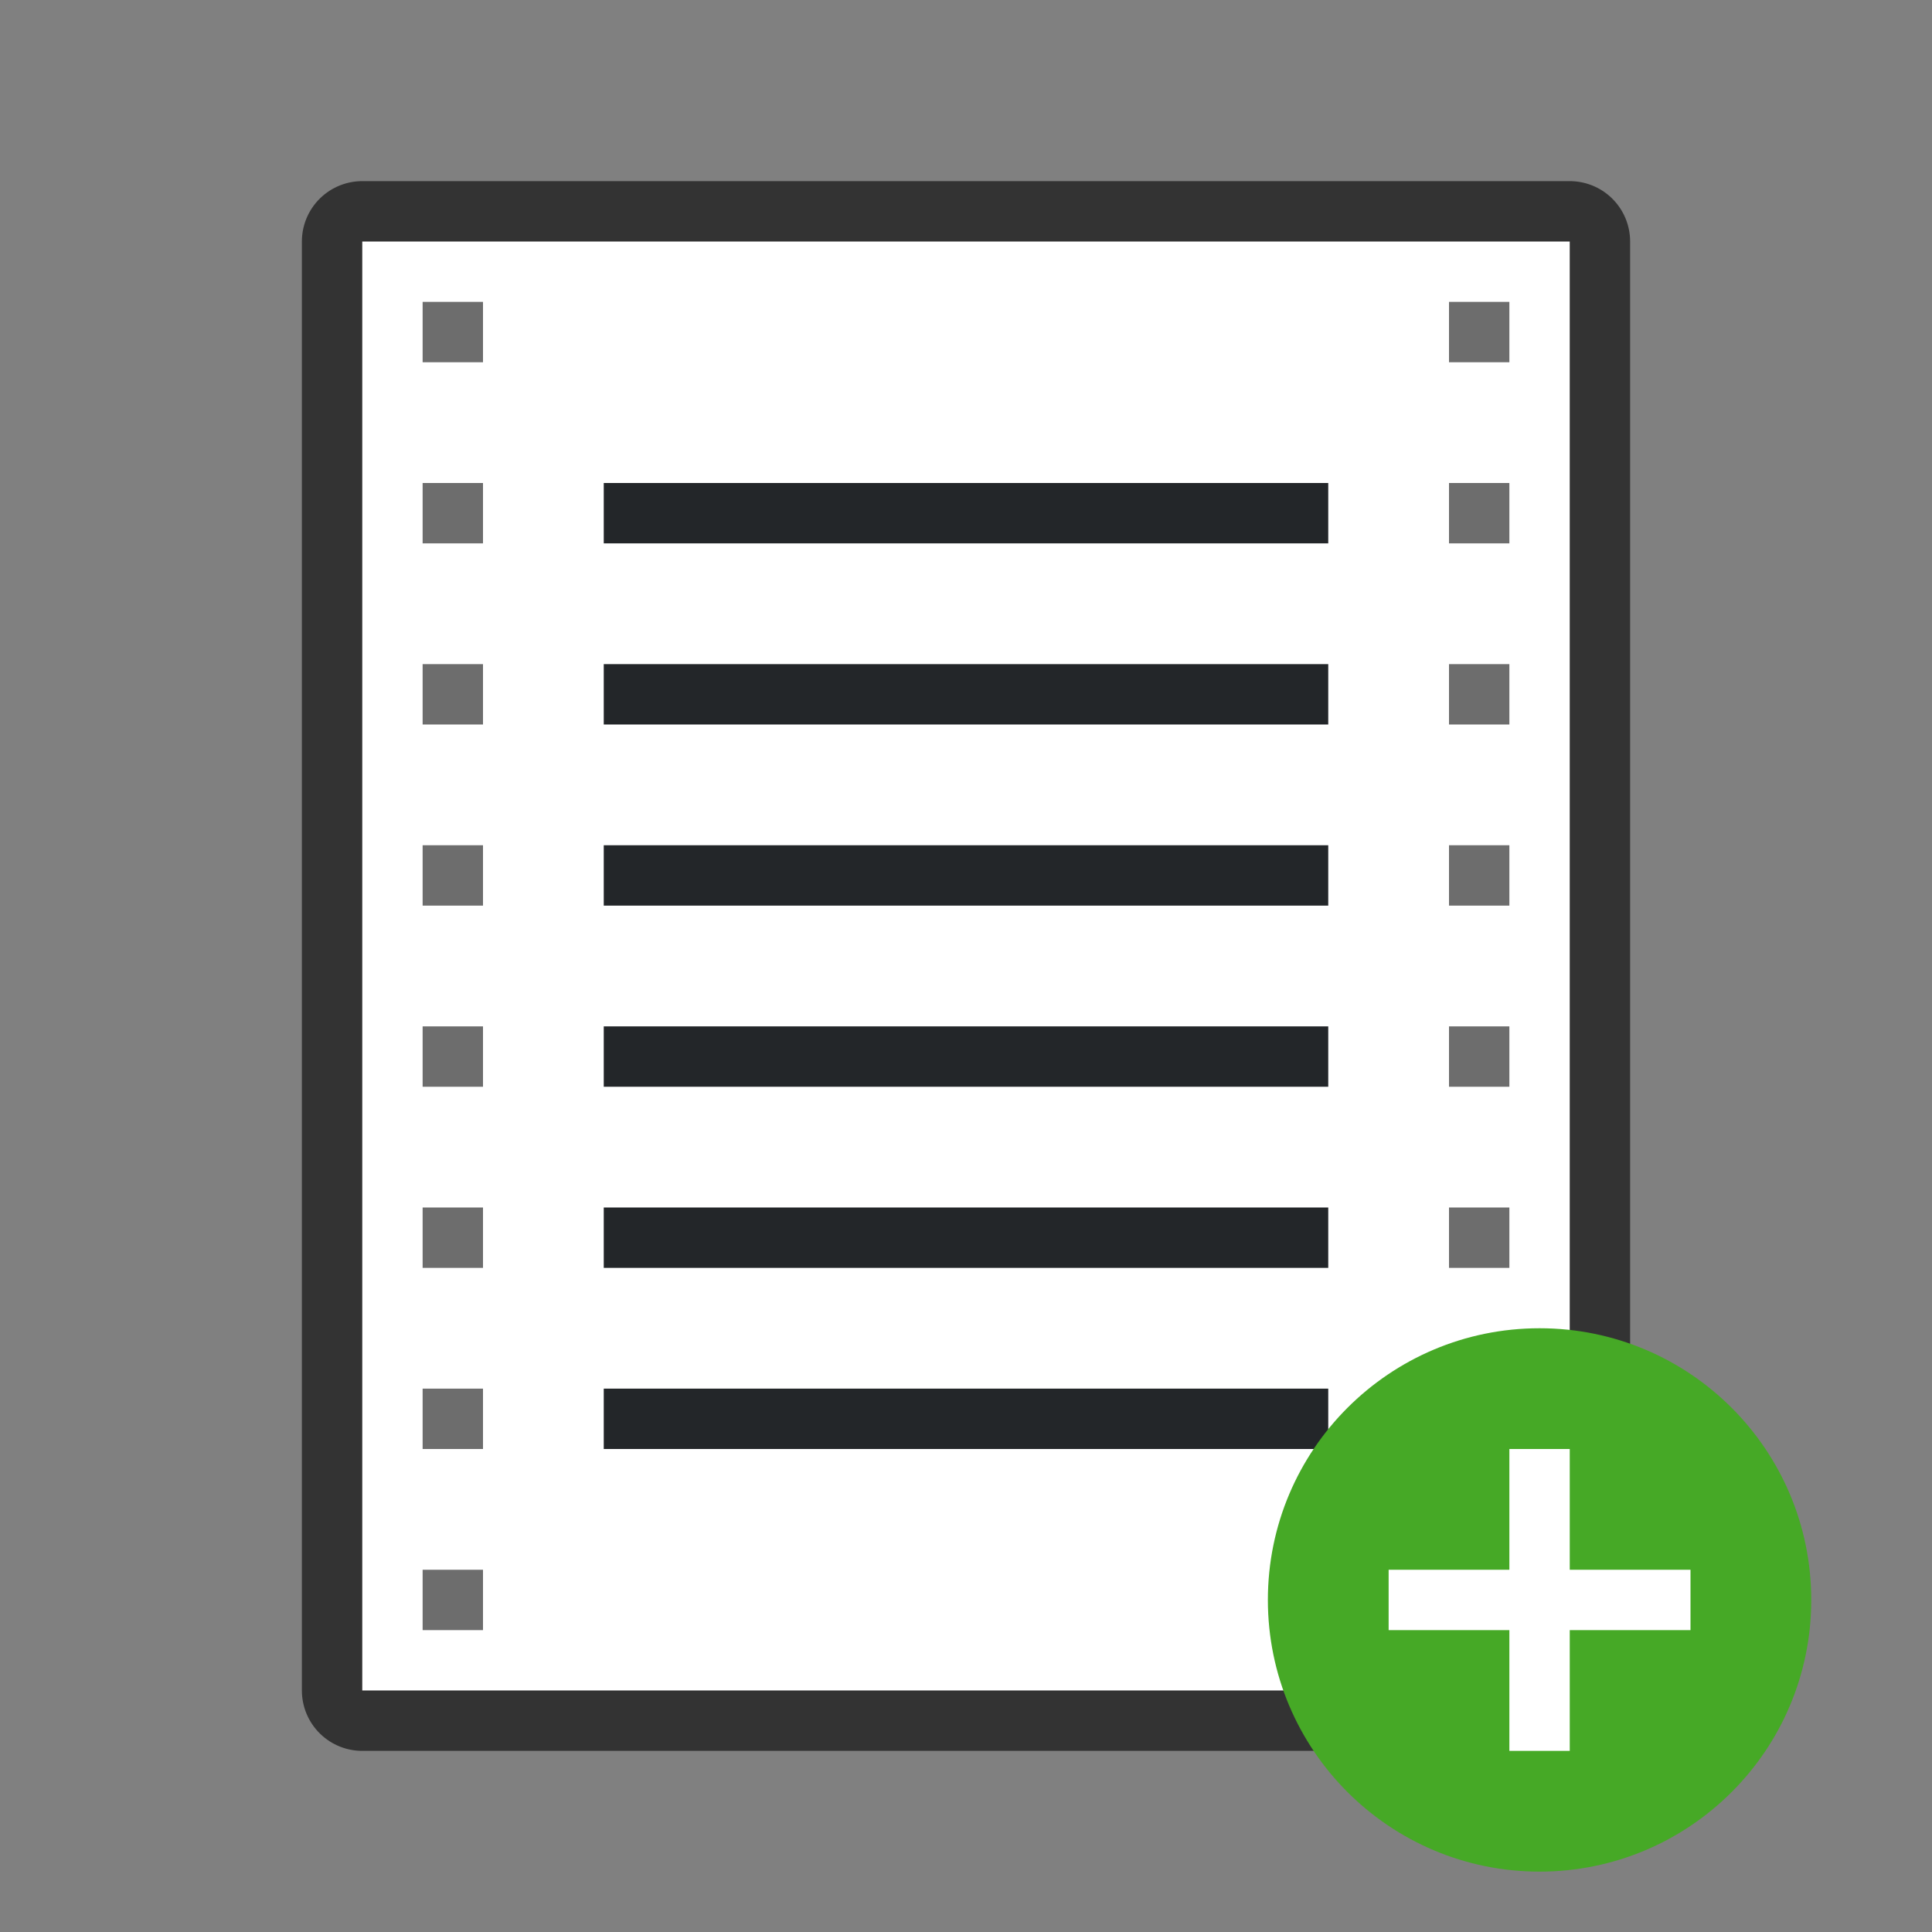 <?xml version="1.0" encoding="UTF-8" standalone="no"?>
<svg
   xmlns:dc="http://purl.org/dc/elements/1.1/"
   xmlns:cc="http://creativecommons.org/ns#"
   xmlns:rdf="http://www.w3.org/1999/02/22-rdf-syntax-ns#"
   xmlns:svg="http://www.w3.org/2000/svg"
   xmlns="http://www.w3.org/2000/svg"
   xmlns:sodipodi="http://sodipodi.sourceforge.net/DTD/sodipodi-0.dtd"
   xmlns:inkscape="http://www.inkscape.org/namespaces/inkscape"
   viewBox="0 0 32 32"
   version="1.1"
   id="svg6"
   sodipodi:docname="dbnewreport.svg"
   inkscape:export-filename="/home/jupiter007/Libreoffice yaru theme fullcolor/build/cmd/32/dbnewreport.png"
   inkscape:export-xdpi="95"
   inkscape:export-ydpi="95"
   inkscape:version="0.92.5 (2060ec1f9f, 2020-04-08)">
  <rect x="0" y="0" width="32" height="32" fill="#808080" stroke="none"/>
  <defs
     id="defs10" />
  <sodipodi:namedview
     pagecolor="#ffffff"
     bordercolor="#666666"
     borderopacity="1"
     objecttolerance="10"
     gridtolerance="10"
     guidetolerance="10"
     inkscape:pageopacity="0"
     inkscape:pageshadow="2"
     inkscape:window-width="1920"
     inkscape:window-height="1011"
     id="namedview8"
     showgrid="true"
     inkscape:zoom="20.85965"
     inkscape:cx="17.269627"
     inkscape:cy="6.6298555"
     inkscape:window-x="1920"
     inkscape:window-y="32"
     inkscape:window-maximized="1"
     inkscape:current-layer="svg6">
    <inkscape:grid
       type="xygrid"
       id="grid882" />
  </sodipodi:namedview>
  <rect
     y="4"
     x="6"
     height="24"
     width="20"
     id="rect821"
     style="opacity:0.6;fill:#000000;fill-opacity:1;stroke:#000000;stroke-width:2;stroke-linejoin:round;stroke-miterlimit:4;stroke-dasharray:none" />
  <rect
     style="opacity:1;fill:#ffffff;fill-opacity:1;stroke:none;stroke-width:2;stroke-linejoin:round;stroke-miterlimit:4;stroke-dasharray:none"
     id="rect819"
     width="20"
     height="24"
     x="6"
     y="4" />
  <rect
     style="opacity:1;fill:#232629;fill-opacity:1;stroke:none;stroke-width:2.191;stroke-linejoin:round;stroke-miterlimit:4;stroke-dasharray:none"
     id="rect833"
     width="12"
     height="1"
     x="10"
     y="14" />
  <rect
     y="17"
     x="10"
     height="1"
     width="12"
     id="rect835"
     style="opacity:1;fill:#232629;fill-opacity:1;stroke:none;stroke-width:2.191;stroke-linejoin:round;stroke-miterlimit:4;stroke-dasharray:none" />
  <rect
     style="opacity:1;fill:#232629;fill-opacity:1;stroke:none;stroke-width:2.191;stroke-linejoin:round;stroke-miterlimit:4;stroke-dasharray:none"
     id="rect837"
     width="12"
     height="1"
     x="10"
     y="20" />
  <rect
     y="23"
     x="10"
     height="1"
     width="12"
     id="rect839"
     style="opacity:1;fill:#232629;fill-opacity:1;stroke:none;stroke-width:2.191;stroke-linejoin:round;stroke-miterlimit:4;stroke-dasharray:none" />
  <rect
     y="8"
     x="10"
     height="1"
     width="12"
     id="rect843"
     style="opacity:1;fill:#232629;fill-opacity:1;stroke:none;stroke-width:2.309;stroke-linejoin:round;stroke-miterlimit:4;stroke-dasharray:none" />
  <rect
     y="11"
     x="10"
     height="1"
     width="12"
     id="rect849"
     style="opacity:1;fill:#232629;fill-opacity:1;stroke:none;stroke-width:2.309;stroke-linejoin:round;stroke-miterlimit:4;stroke-dasharray:none" />
  <rect
     style="opacity:1;fill:#6d6d6d;fill-opacity:1;stroke:none;stroke-width:2;stroke-linejoin:round;stroke-miterlimit:4;stroke-dasharray:none"
     id="rect851"
     width="1"
     height="1"
     x="7"
     y="8" />
  <rect
     style="opacity:1;fill:#6d6d6d;fill-opacity:1;stroke:none;stroke-width:2;stroke-linejoin:round;stroke-miterlimit:4;stroke-dasharray:none"
     id="rect853"
     width="1"
     height="1"
     x="7"
     y="5" />
  <rect
     y="8"
     x="24"
     height="1"
     width="1"
     id="rect855"
     style="opacity:1;fill:#6d6d6d;fill-opacity:1;stroke:none;stroke-width:2;stroke-linejoin:round;stroke-miterlimit:4;stroke-dasharray:none" />
  <rect
     y="5"
     x="24"
     height="1"
     width="1"
     id="rect857"
     style="opacity:1;fill:#6d6d6d;fill-opacity:1;stroke:none;stroke-width:2;stroke-linejoin:round;stroke-miterlimit:4;stroke-dasharray:none" />
  <rect
     style="opacity:1;fill:#6d6d6d;fill-opacity:1;stroke:none;stroke-width:2;stroke-linejoin:round;stroke-miterlimit:4;stroke-dasharray:none"
     id="rect859"
     width="1"
     height="1"
     x="24"
     y="14" />
  <rect
     style="opacity:1;fill:#6d6d6d;fill-opacity:1;stroke:none;stroke-width:2;stroke-linejoin:round;stroke-miterlimit:4;stroke-dasharray:none"
     id="rect861"
     width="1"
     height="1"
     x="24"
     y="11" />
  <rect
     y="20"
     x="24"
     height="1"
     width="1"
     id="rect863"
     style="opacity:1;fill:#6d6d6d;fill-opacity:1;stroke:none;stroke-width:2;stroke-linejoin:round;stroke-miterlimit:4;stroke-dasharray:none" />
  <rect
     y="17"
     x="24"
     height="1"
     width="1"
     id="rect865"
     style="opacity:1;fill:#6d6d6d;fill-opacity:1;stroke:none;stroke-width:2;stroke-linejoin:round;stroke-miterlimit:4;stroke-dasharray:none" />
  <rect
     style="opacity:1;fill:#6d6d6d;fill-opacity:1;stroke:none;stroke-width:2;stroke-linejoin:round;stroke-miterlimit:4;stroke-dasharray:none"
     id="rect867"
     width="1"
     height="1"
     x="24"
     y="26" />
  <rect
     style="opacity:1;fill:#6d6d6d;fill-opacity:1;stroke:none;stroke-width:2;stroke-linejoin:round;stroke-miterlimit:4;stroke-dasharray:none"
     id="rect869"
     width="1"
     height="1"
     x="24"
     y="23" />
  <rect
     y="26"
     x="7"
     height="1"
     width="1"
     id="rect871"
     style="opacity:1;fill:#6d6d6d;fill-opacity:1;stroke:none;stroke-width:2;stroke-linejoin:round;stroke-miterlimit:4;stroke-dasharray:none" />
  <rect
     y="23"
     x="7"
     height="1"
     width="1"
     id="rect873"
     style="opacity:1;fill:#6d6d6d;fill-opacity:1;stroke:none;stroke-width:2;stroke-linejoin:round;stroke-miterlimit:4;stroke-dasharray:none" />
  <rect
     style="opacity:1;fill:#6d6d6d;fill-opacity:1;stroke:none;stroke-width:2;stroke-linejoin:round;stroke-miterlimit:4;stroke-dasharray:none"
     id="rect875"
     width="1"
     height="1"
     x="7"
     y="20" />
  <rect
     style="opacity:1;fill:#6d6d6d;fill-opacity:1;stroke:none;stroke-width:2;stroke-linejoin:round;stroke-miterlimit:4;stroke-dasharray:none"
     id="rect877"
     width="1"
     height="1"
     x="7"
     y="17" />
  <rect
     y="14"
     x="7"
     height="1"
     width="1"
     id="rect879"
     style="opacity:1;fill:#6d6d6d;fill-opacity:1;stroke:none;stroke-width:2;stroke-linejoin:round;stroke-miterlimit:4;stroke-dasharray:none" />
  <rect
     y="11"
     x="7"
     height="1"
     width="1"
     id="rect881"
     style="opacity:1;fill:#6d6d6d;fill-opacity:1;stroke:none;stroke-width:2;stroke-linejoin:round;stroke-miterlimit:4;stroke-dasharray:none" />
  <circle
     style="opacity:1;vector-effect:none;fill:#46a926;fill-opacity:1;stroke:none;stroke-width:4.5;stroke-linecap:butt;stroke-linejoin:round;stroke-miterlimit:4;stroke-dasharray:none;stroke-dashoffset:0;stroke-opacity:1"
     id="path2644"
     cy="26.5"
     cx="25.5"
     r="4.5" />
  <path
     inkscape:connector-curvature="0"
     id="path1063"
     overflow="visible"
     font-weight="400"
     style="color:#000000;font-weight:400;line-height:normal;font-family:sans-serif;text-indent:0;text-align:start;text-decoration:none;text-decoration-line:none;text-decoration-style:solid;text-decoration-color:#000000;text-transform:none;white-space:normal;overflow:visible;isolation:auto;mix-blend-mode:normal;fill:#ffffff;fill-opacity:1;marker:none"
     d="m 25,24 v 2 h -2 v 1 H 25 v 2 h 1 v -2 h 2 v -1 h -2 v -2 z" />
</svg>
